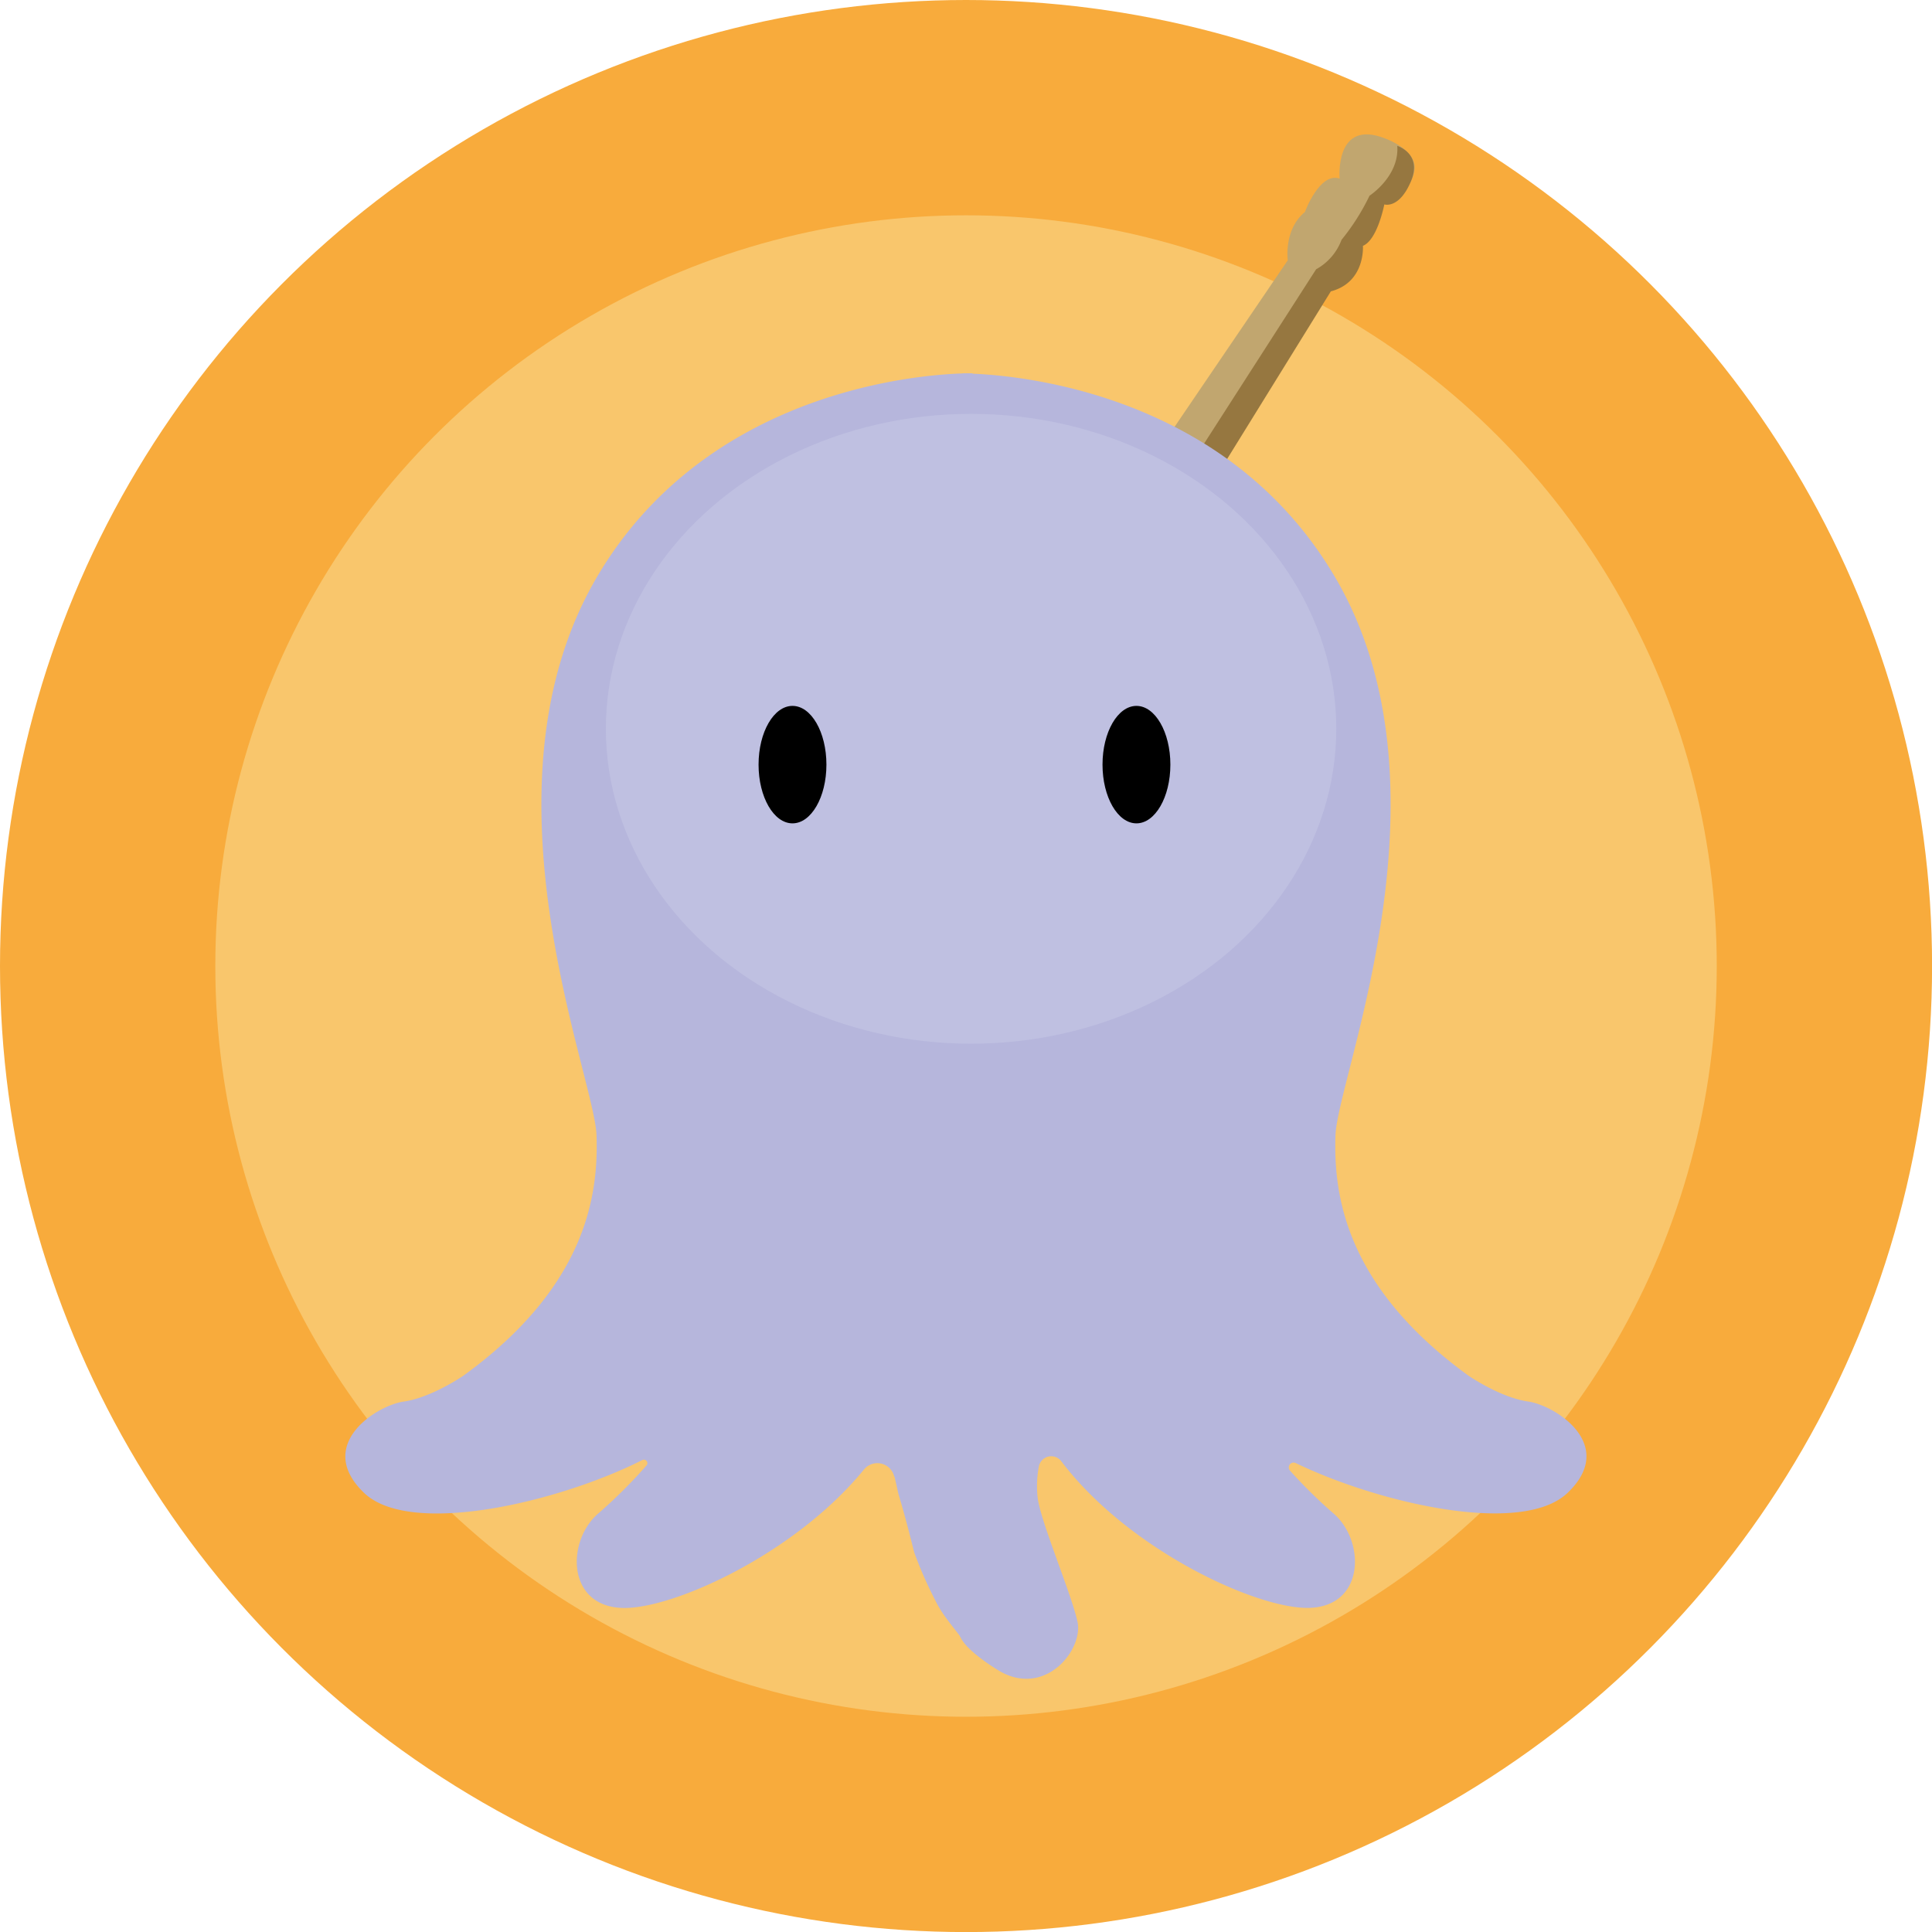 <svg xmlns="http://www.w3.org/2000/svg" viewBox="0 0 283.55 283.55"><defs><style>.cls-1{fill:#f8ab3c;}.cls-2{fill:#f9c66c;}.cls-3{fill:#c1a66f;}.cls-4{fill:#967740;}.cls-5{fill:none;}.cls-6{fill:#b6b6dc;}.cls-7{fill:#bfc0e1;}</style></defs><g id="Capa_2" data-name="Capa 2"><g id="Capa_2-2" data-name="Capa 2"><circle class="cls-1" cx="141.78" cy="141.78" r="141.78"/><circle class="cls-2" cx="141.78" cy="141.78" r="110.18"/><path class="cls-3" d="M171.19,81.78l24.05-39.27c4.91-3.14,4.71-6.67,4.71-6.67,2.36-1.77,3.14-6.09,3.14-6.09,1.18,0,4.32-2.16,4.52-5s-4.32-4.43-4.32-4.43c-7.46-2.94-6.68,5.89-6.68,5.89-2.94-1-5.1,4.91-5.1,4.91C188.37,33.68,189,38.2,189,38.2L161.44,78.75"/><path class="cls-4" d="M167.05,80.15l26.11-40.63a8.19,8.19,0,0,0,3.73-4.32A32.65,32.65,0,0,0,201,28.72s4.4-2.84,4.07-7.31c0,0,3.73,1.13,2,5.22S203.17,30,203.17,30s-1,5.21-3.14,6.08c0,0,.39,5.35-4.71,6.68l-24.13,39-4.4-1.22Z"/><path class="cls-5" d="M196.61,26.22A11.64,11.64,0,0,0,203.17,30"/><path class="cls-5" d="M191.51,31.13s2.34,3.8,8.52,5"/><path class="cls-5" d="M189,38.2s2.61,3.74,6.54,4.51"/><path class="cls-6" d="M140.82,55.52a.71.71,0,0,1,.71-.71c5.23.07,37.89,1.65,54.47,30,18.06,30.87.29,73.11,0,81.85s1.46,22.13,19.52,35.24c0,0,4.66,3.21,8.74,3.79s13.11,6.41,5.82,13.4c-6.64,6.37-27.57,1.6-39.93-4.37a.71.71,0,0,0-.83,1.11,72.42,72.42,0,0,0,6.39,6.29c4.66,4,4.66,13.57-3.49,13.86-7.54.27-26.5-8.38-36.47-21.53a1.85,1.85,0,0,0-3.29.82,15.41,15.41,0,0,0-.15,4.69c.58,3.79,4.95,14,5.83,18.06s-4.66,11.07-11.36,7.28c0,0-5.51-3.2-6-5.53s-.13-8.69-.13-8.69Z"/><path class="cls-6" d="M131.28,216.71c.56,2.35.43,2.07.74,3.1,1.14,3.78,2.1,7.92,2.2,8.15a60.33,60.33,0,0,0,3.09,7c1.2,2.48,3.24,4.47,4.73,6.77.54-.49-.09-.44.24-.94l.45-186s-37.12-.87-55.18,30-.29,73.11,0,81.85S86.09,188.8,68,201.91c0,0-4.67,3.21-8.74,3.79s-13.11,6.41-5.83,13.4c6.81,6.53,28.63,1.36,40.85-4.82a.51.51,0,0,1,.61.79,73.68,73.68,0,0,1-7.09,7.06c-4.66,4-4.66,13.57,3.5,13.86,7.3.26,25.33-7.85,35.51-20.33a2.54,2.54,0,0,1,4.43,1.05Z"/><path class="cls-6" d="M142.77,239.6l0,.18a2.82,2.82,0,0,1-.45,1v1.33S142.6,240.45,142.77,239.6Z"/><ellipse class="cls-7" cx="142.52" cy="106.96" rx="53.6" ry="46.22"/><ellipse cx="116.31" cy="112.22" rx="4.98" ry="8.62"/><ellipse cx="166.79" cy="112.22" rx="4.98" ry="8.62"/></g></g></svg>